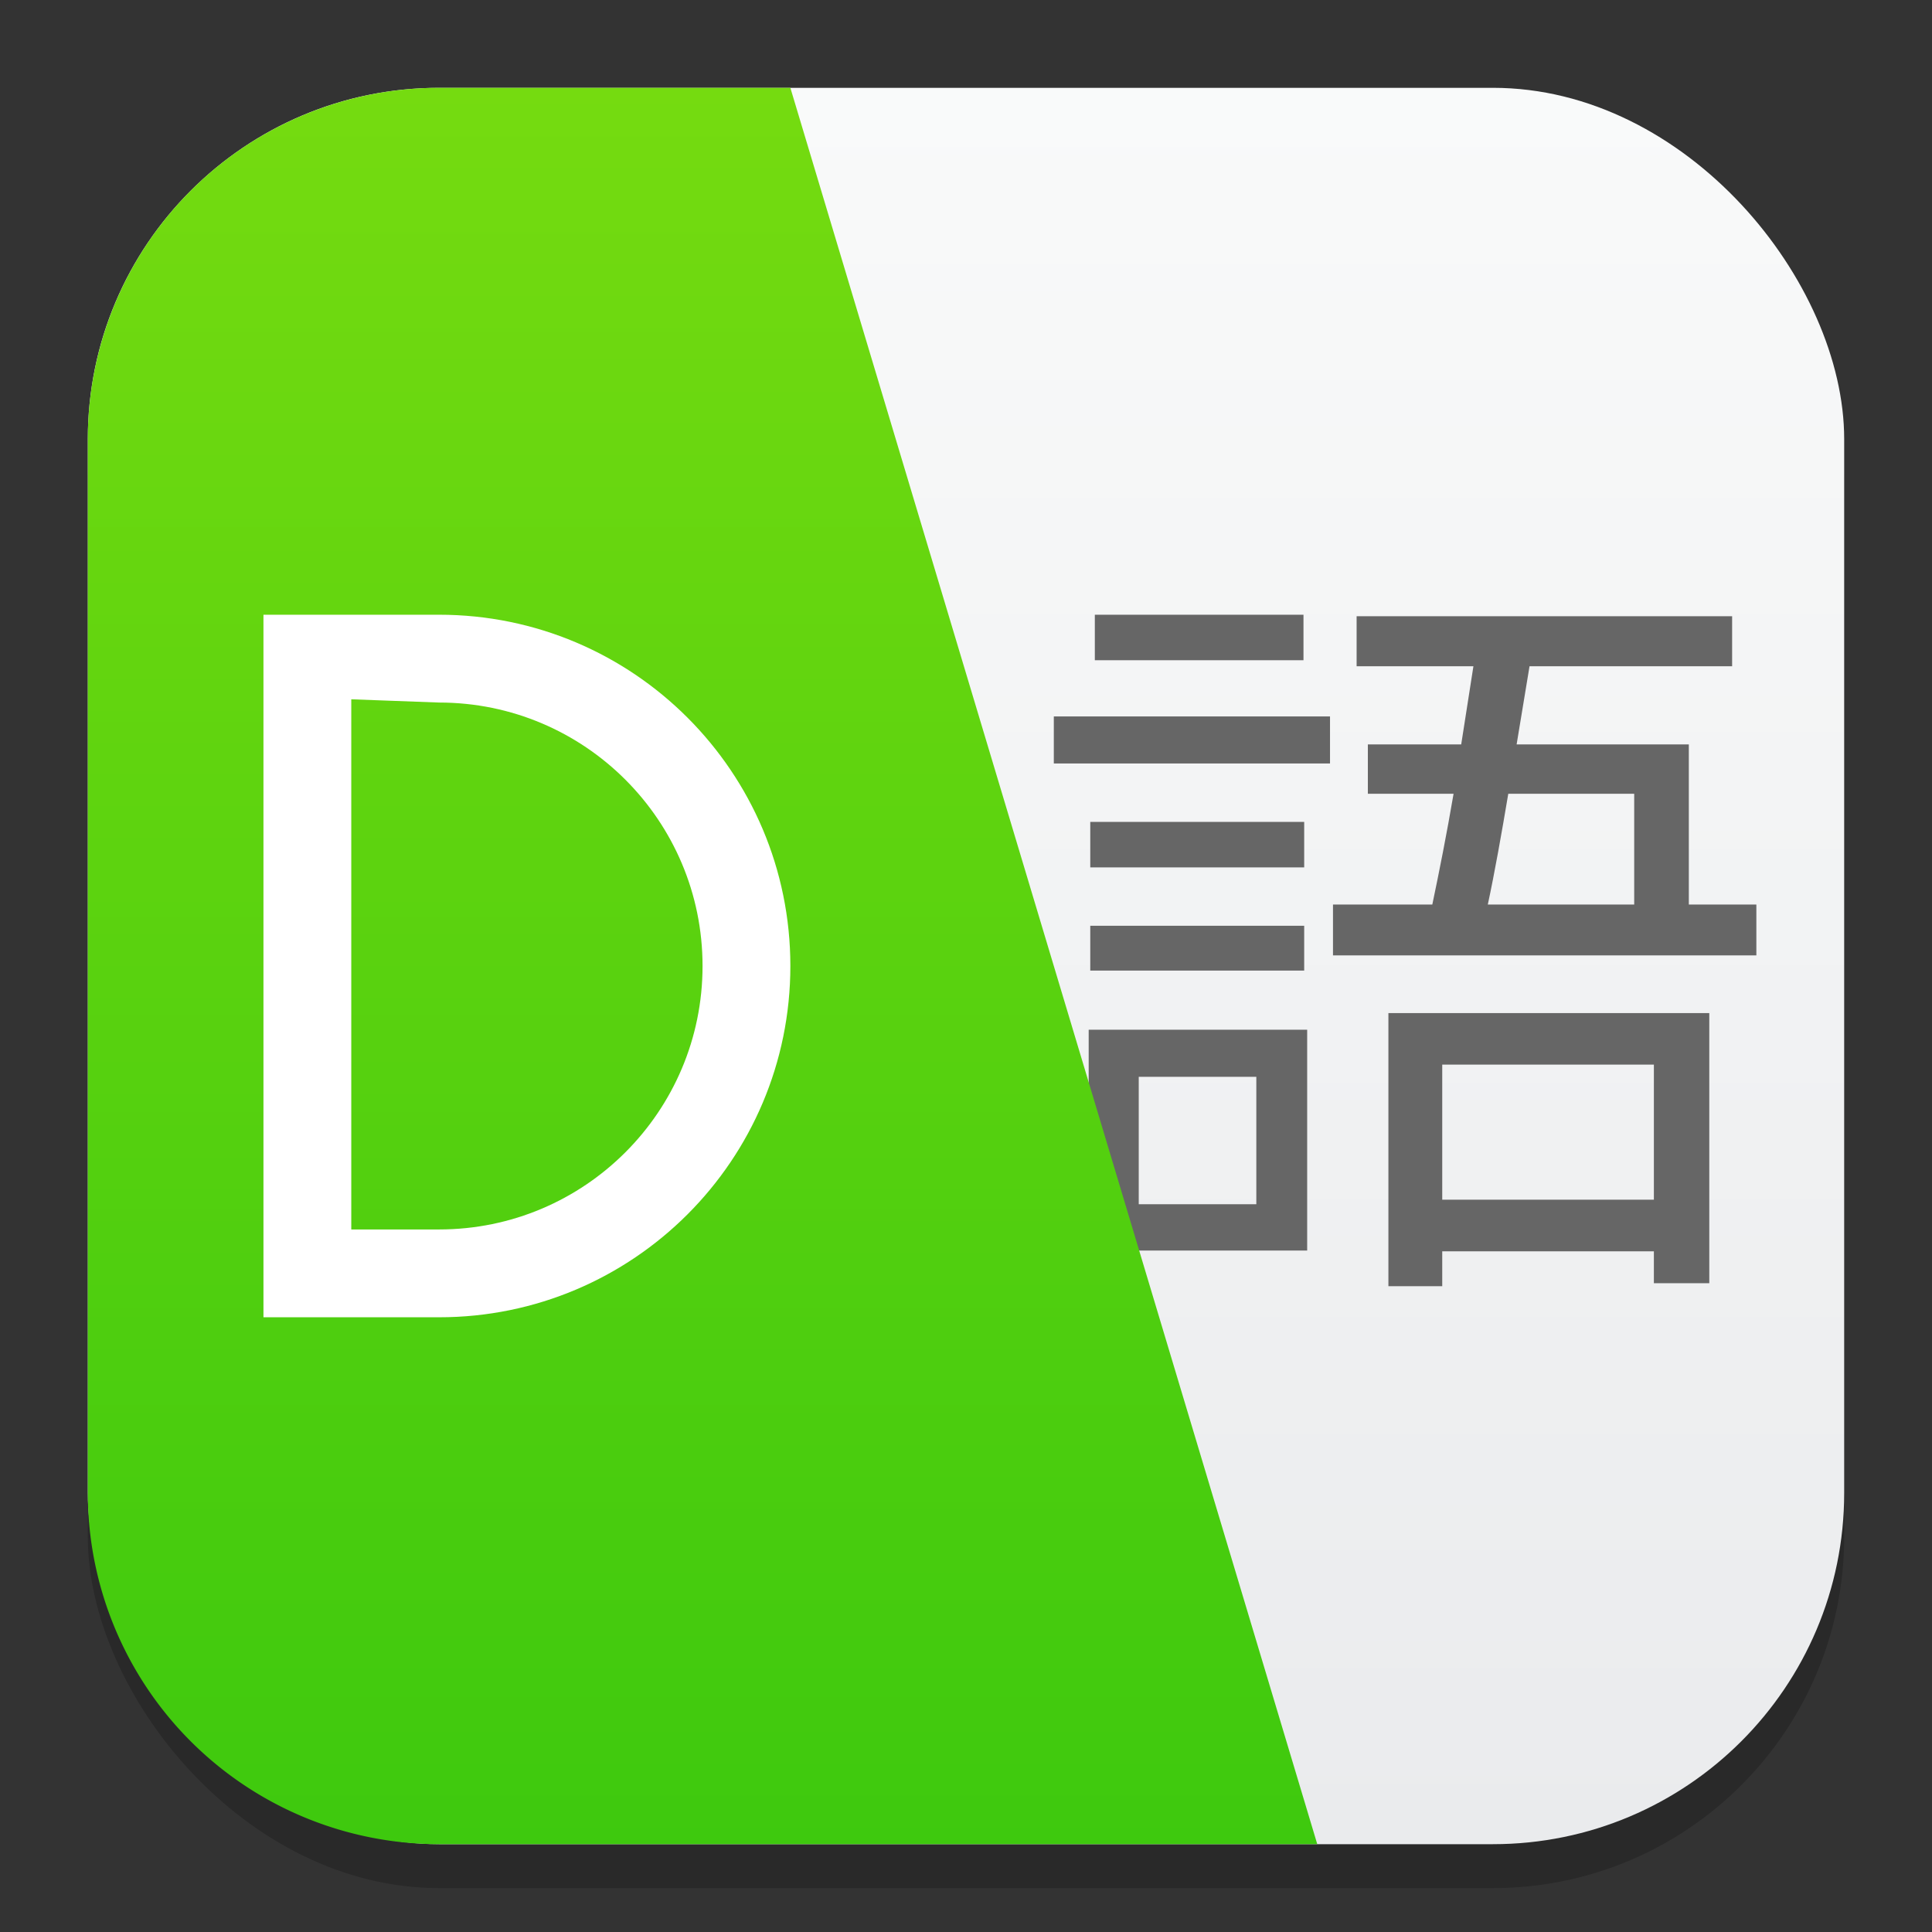 <?xml version="1.0" encoding="UTF-8" standalone="no"?>
<!-- Created with Inkscape (http://www.inkscape.org/) -->

<svg
   width="22"
   height="22"
   viewBox="0 0 22 22"
   version="1.1"
   id="svg1"
   inkscape:version="1.4.2 (ebf0e940d0, 2025-05-08)"
   sodipodi:docname="com.github.gi_lom.dialect.svg"
   xmlns:inkscape="http://www.inkscape.org/namespaces/inkscape"
   xmlns:sodipodi="http://sodipodi.sourceforge.net/DTD/sodipodi-0.dtd"
   xmlns:xlink="http://www.w3.org/1999/xlink"
   xmlns="http://www.w3.org/2000/svg"
   xmlns:svg="http://www.w3.org/2000/svg">
  <rect x="0" y="0" width="22" height="22" fill="#333333" stroke="none"/>
  <sodipodi:namedview
     id="namedview1"
     pagecolor="#ffffff"
     bordercolor="#000000"
     borderopacity="0.25"
     inkscape:showpageshadow="2"
     inkscape:pageopacity="0.0"
     inkscape:pagecheckerboard="0"
     inkscape:deskcolor="#d1d1d1"
     inkscape:document-units="px"
     inkscape:zoom="36.727273"
     inkscape:cx="10.986386"
     inkscape:cy="11"
     inkscape:window-width="1920"
     inkscape:window-height="1011"
     inkscape:window-x="0"
     inkscape:window-y="0"
     inkscape:window-maximized="1"
     inkscape:current-layer="svg1" />
  <defs
     id="defs1">
    <linearGradient
       inkscape:collect="always"
       id="linearGradient1606">
      <stop
         style="stop-color:#eaebed;stop-opacity:1;"
         offset="0"
         id="stop1602" />
      <stop
         style="stop-color:#f9fafa;stop-opacity:1;"
         offset="1"
         id="stop1604" />
    </linearGradient>
    <linearGradient
       inkscape:collect="always"
       xlink:href="#linearGradient1606"
       id="linearGradient4"
       x1="16"
       y1="30"
       x2="16"
       y2="2"
       gradientUnits="userSpaceOnUse"
       gradientTransform="matrix(0.714,0,0,0.714,-0.429,-0.429)" />
    <linearGradient
       inkscape:collect="always"
       xlink:href="#linearGradient2472"
       id="linearGradient5"
       x1="11"
       y1="21"
       x2="11"
       y2="1"
       gradientUnits="userSpaceOnUse" />
    <linearGradient
       inkscape:collect="always"
       id="linearGradient2472">
      <stop
         style="stop-color:#3ec90e;stop-opacity:1;"
         offset="0"
         id="stop2468" />
      <stop
         style="stop-color:#75db10;stop-opacity:1;"
         offset="1"
         id="stop2470" />
    </linearGradient>
  </defs>
  <rect
     style="opacity:0.2;fill:#000000;stroke-width:1.75"
     id="rect1"
     width="20"
     height="20"
     x="1"
     y="1.5"
     ry="4" />
  <rect
     style="fill:url(#linearGradient4);stroke-width:0.714"
     id="rect2"
     width="20"
     height="20"
     x="1"
     y="1"
     ry="4" />
  <path
     d="m 12.415,9.359 v 0.518 h 2.436 V 9.359 Z m 0.052,-2.359 v 0.518 h 2.376 V 7 Z m -0.052,3.542 v 0.51 h 2.436 V 10.542 Z M 12,8.158 v 0.536 h 3.145 V 8.158 Z m 3.81,3.378 v 3.11 h 0.613 v -0.397 h 2.41 v 0.363 h 0.631 v -3.076 z m 0.613,2.125 v -1.538 h 2.41 v 1.538 z m -1.244,-3.361 v 0.579 H 20 V 10.3 H 19.231 V 8.477 h -1.961 l 0.147,-0.89 h 2.307 V 7.017 h -4.276 v 0.57 h 1.33 L 16.639,8.477 h -1.063 v 0.562 h 0.976 c -0.078,0.458 -0.164,0.89 -0.242,1.261 z m 1.996,-1.261 h 1.434 v 1.261 h -1.667 c 0.078,-0.363 0.156,-0.803 0.233,-1.261 z m -4.778,2.687 v 2.911 h 0.57 V 14.24 h 1.918 v -2.514 z m 0.57,0.536 h 1.339 v 1.451 h -1.339 z"
     id="path22301"
     style="font-size:20.339px;font-family:Roboto;-inkscape-font-specification:Roboto;fill:#666666;stroke-width:1.44;fill-opacity:1"
     sodipodi:nodetypes="cccccccccccccccccccccccccccccccccccccccccccccccccccccccccccccccccccccc" />
  <path
     id="path1142"
     style="fill:url(#linearGradient5);fill-opacity:1;stroke-width:5;stroke-linecap:round;stroke-linejoin:round"
     d="M 5 1 A 4 4 0 0 0 1 5 L 1 17 A 4 4 0 0 0 5 21 L 15 21 L 9 1 L 5 1 z " />
  <path
     id="rect3"
     style="fill:#ffffff;stroke-width:2"
     d="m 3,7 v 8 H 4 5 C 7.209,15 9,13.209 9,11 9,8.791 7.209,7 5,7 H 4 Z M 4,7.963 5,8 c 1.657,0 3,1.343 3,3 0,1.657 -1.343,3 -3,3 H 4 Z" />
</svg>
